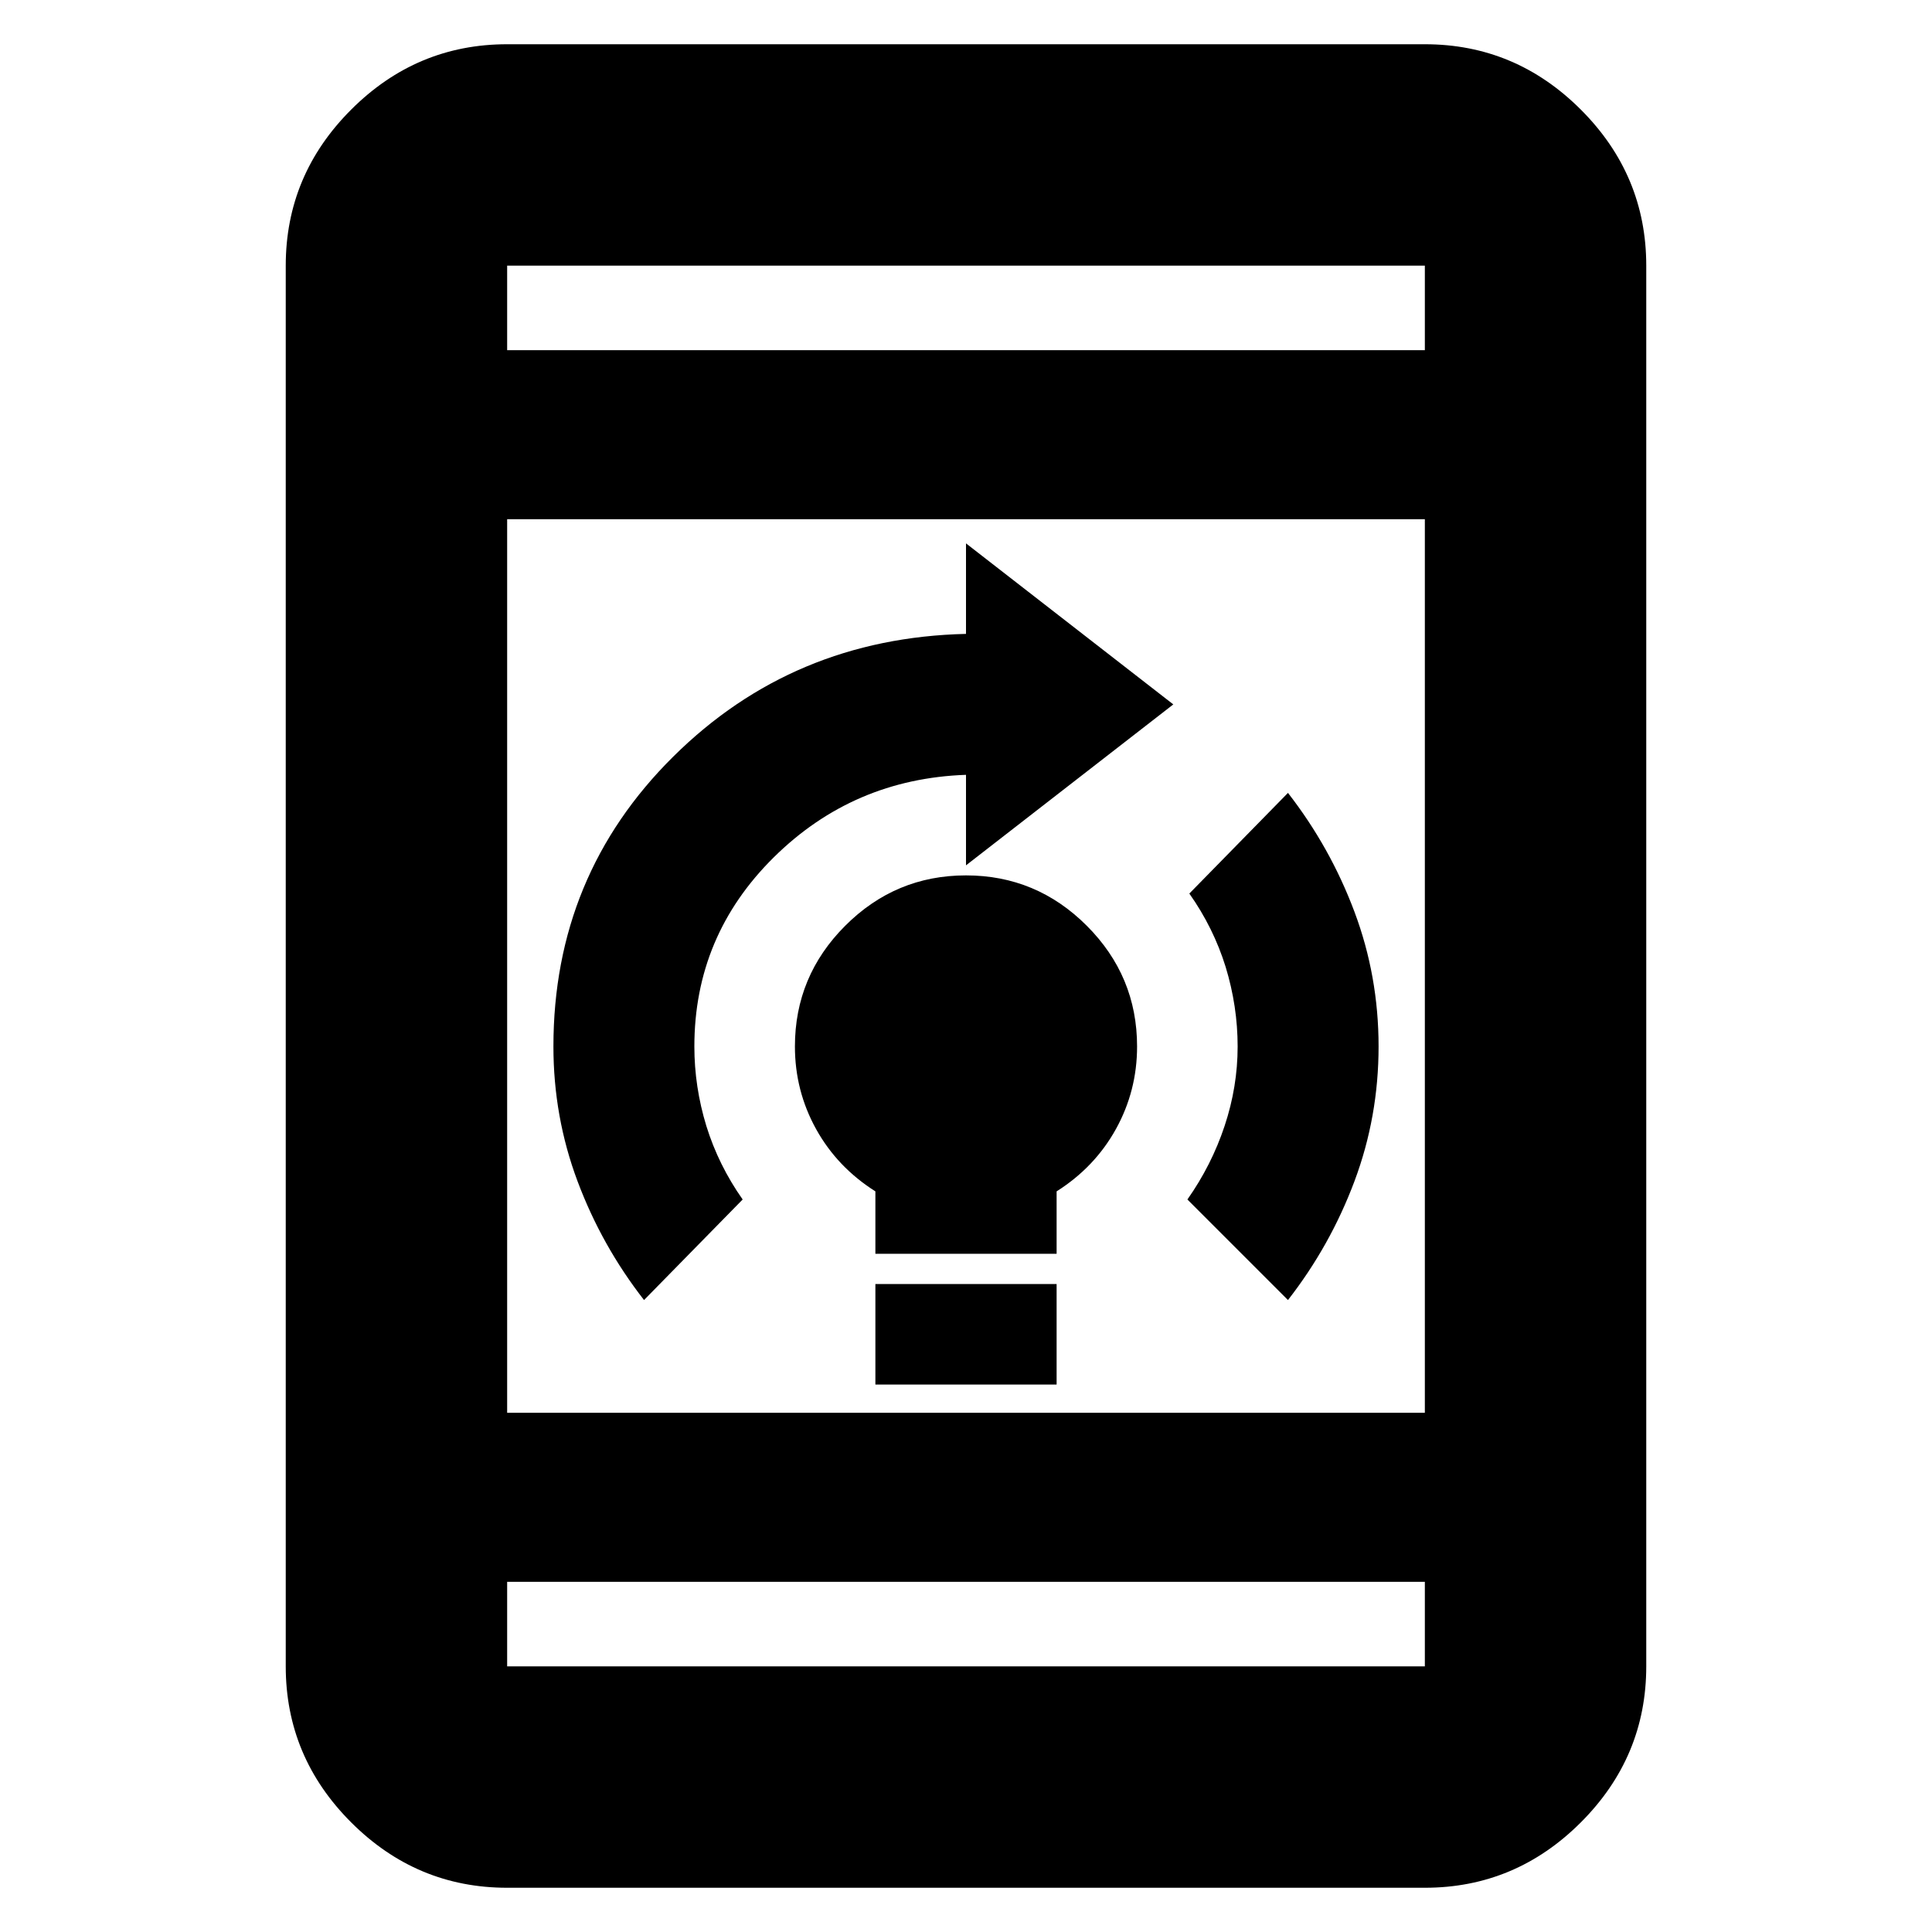 <svg xmlns="http://www.w3.org/2000/svg" height="20" width="20"><path d="M9.062 14.333v-1.041h1.876v1.041Zm0-1.354v-.646q-.395-.25-.614-.645-.219-.396-.219-.855 0-.729.521-1.25T10 9.062q.729 0 1.25.521t.521 1.25q0 .459-.219.855-.219.395-.614.645v.646Zm4.271.479-1.041-1.041q.25-.355.385-.761t.135-.823q0-.416-.124-.823-.126-.406-.376-.76l1.021-1.042q.438.563.688 1.23.25.666.25 1.395t-.25 1.396q-.25.667-.688 1.229Zm-6.666 0q-.438-.562-.688-1.229-.25-.667-.25-1.396 0-1.771 1.24-3Q8.208 6.604 10 6.562v-.937l2.146 1.667L10 8.958v-.937q-1.167.041-1.99.854-.822.813-.822 1.958 0 .417.124.823.126.406.376.761ZM5.25 19.542q-.938 0-1.615-.677t-.677-1.615V2.75q0-.938.677-1.615T5.25.458h9.5q.938 0 1.615.677t.677 1.615v14.5q0 .938-.677 1.615t-1.615.677Zm0-4.917h9.5v-9.25h-9.5Zm0 1.75v.875h9.5v-.875Zm0-12.75h9.5V2.75h-9.5Zm0-.875v.875-.875Zm0 14.5v-.875.875Z"/></svg>